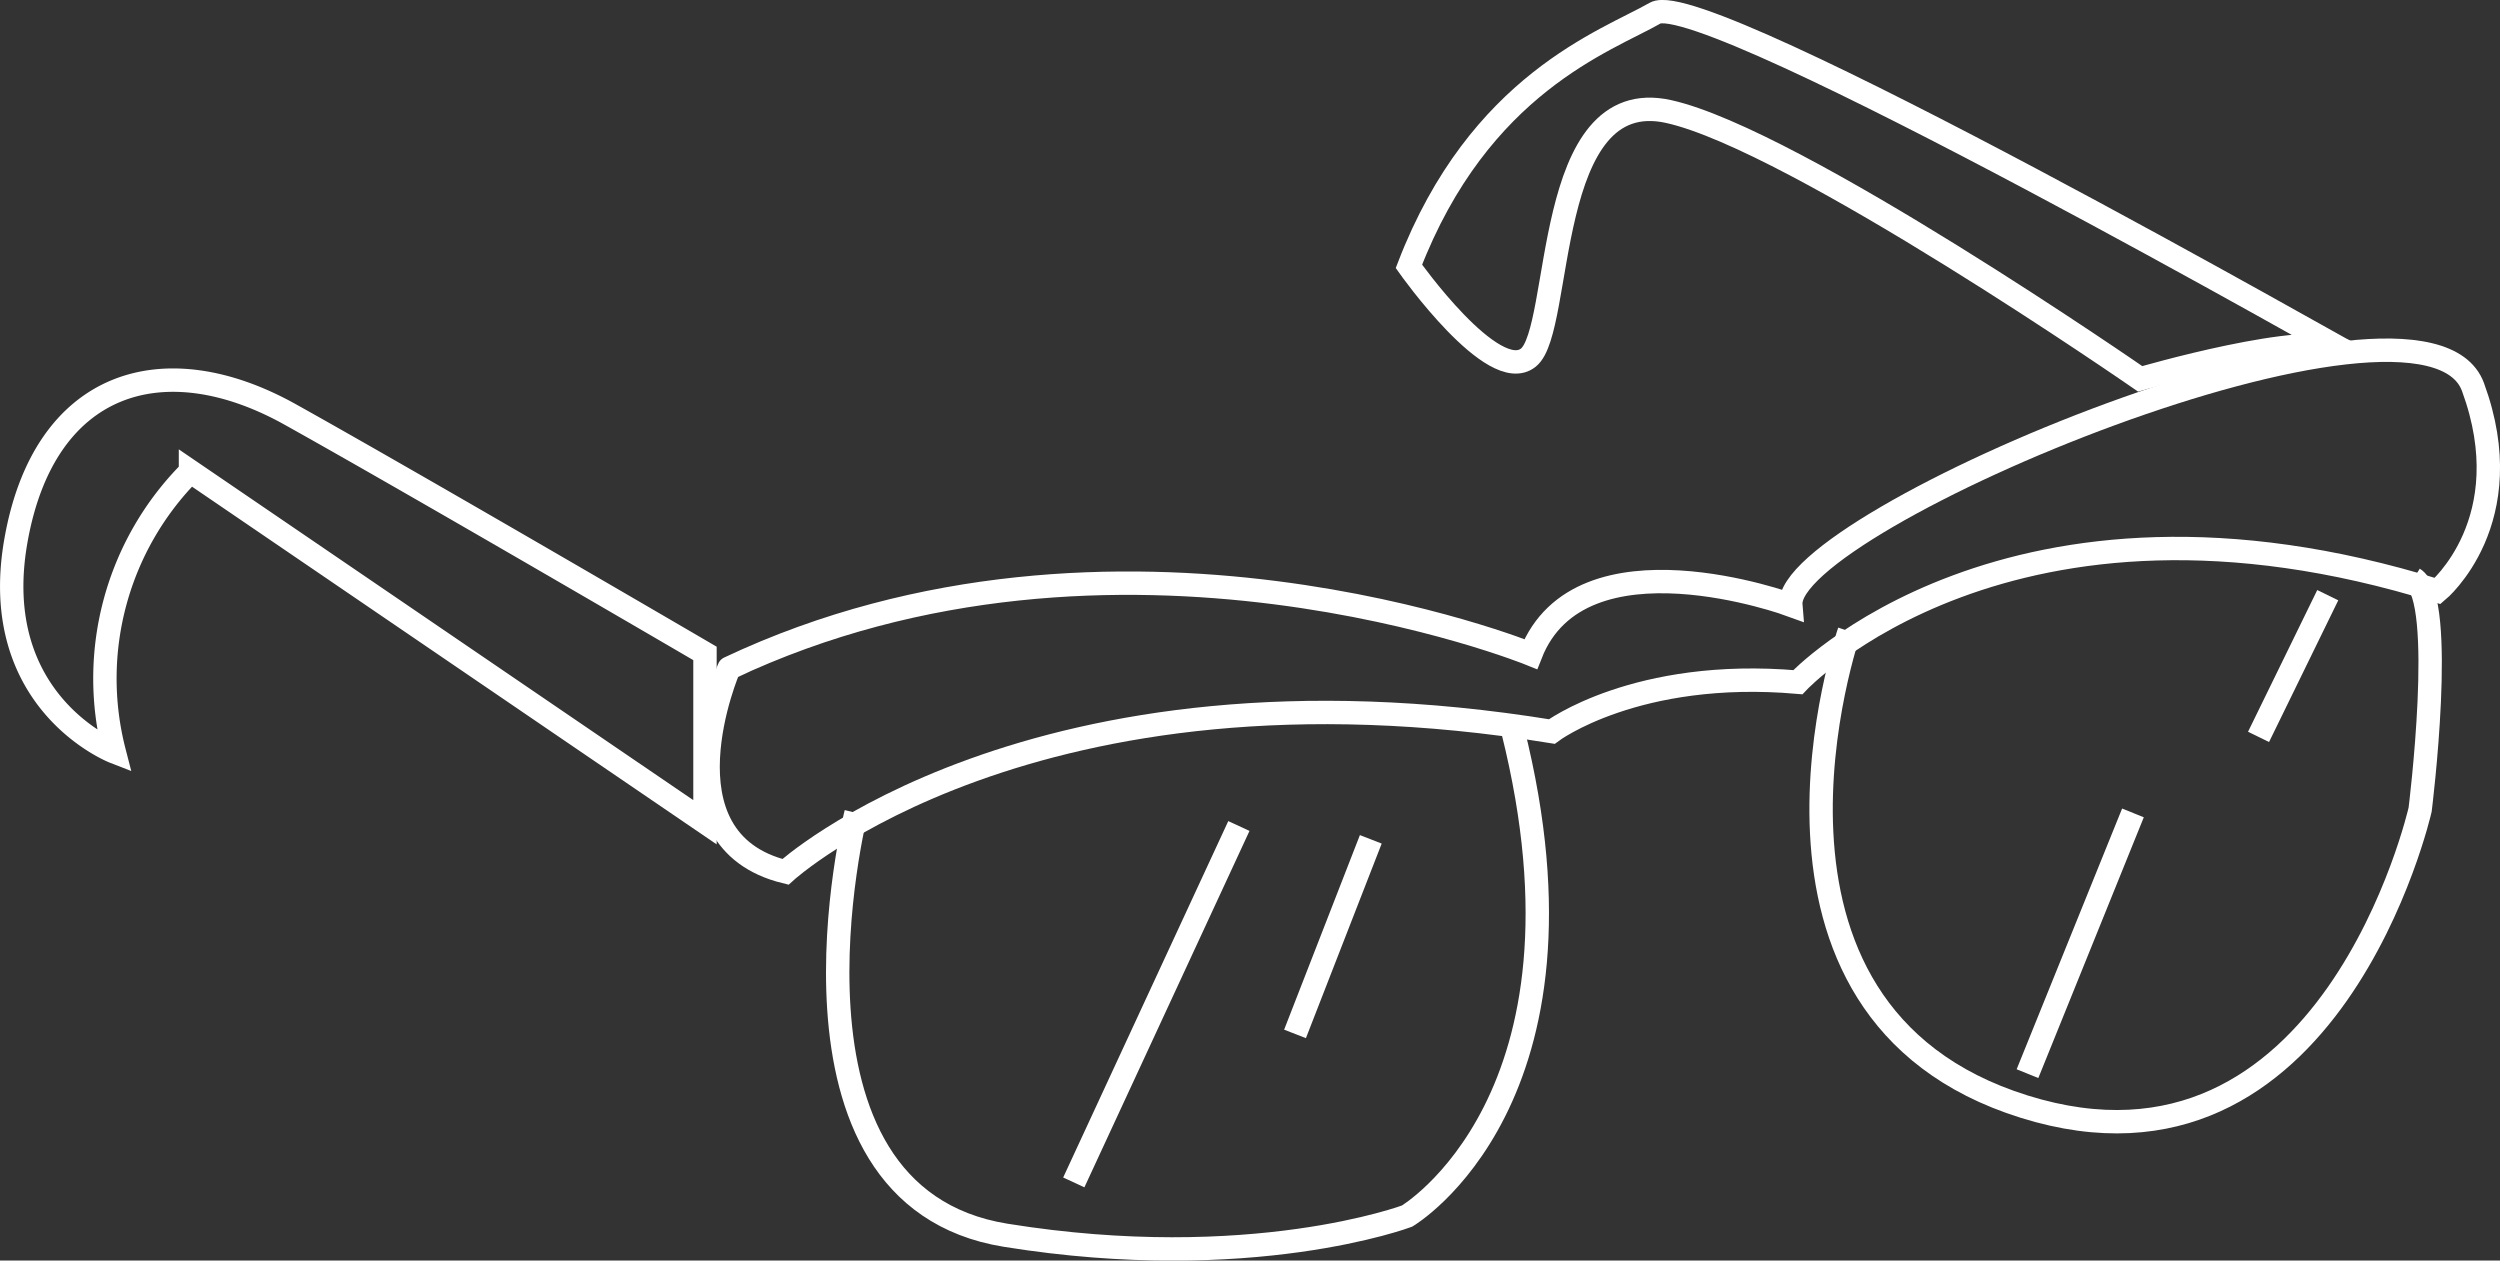 <svg id="Calque_1" data-name="Calque 1" xmlns="http://www.w3.org/2000/svg" xmlns:xlink="http://www.w3.org/1999/xlink" viewBox="0 0 106.9 53.9"><rect x="0" y="0" width="106.9" height="53.9" fill="#333333" stroke="none"/><defs><style>.cls-1{fill:none;stroke:#fff;stroke-miterlimit:10;}</style><symbol id="glasses" data-name="glasses" viewBox="0 0 106.89 53.9"><g id="lunettes"><path class="cls-1" d="M4.88,32.15s-5.41-2.1-4.21-9S7,14.71,12.4,17.72,30.14,27.94,30.14,27.94v7.22l-22-15A12.54,12.54,0,0,0,4.88,32.15Z"/><path class="cls-1" d="M60.24,11.39s3.61,5.11,5.11,3.9.61-11.72,6-10.52S91.51,16.2,91.51,16.2s7.22-2.11,8.72-1.21S72.87-.64,70.77.56,63.25,3.57,60.24,11.39Z"/><path class="cls-1" d="M33.58,37.28s10.52-9.62,32.77-6c0,0,3.61-2.71,10.52-2.11,0,0,9-9.62,27.36-3.9,0,0,3.61-3,1.51-8.72s-29.47,5.71-29.17,9.32c0,0-9-3.31-11.12,2.1,0,0-17.74-7.21-34.28.6C31.17,28.56,28,35.91,33.58,37.28Z"/><path class="cls-1" d="M36.6,34.76S32.51,51.13,43,52.82,60.16,52,60.16,52,68.63,47,64.68,31.23"/><path class="cls-1" d="M79.07,27s-5.64,16.22,7.48,20.32,16.93-12.7,16.93-12.7,1.13-9-.28-9.88"/><line class="cls-1" x1="45.91" y1="50.56" x2="52.97" y2="35.32"/><line class="cls-1" x1="55.37" y1="44.21" x2="58.61" y2="35.89"/><line class="cls-1" x1="86.69" y1="45.91" x2="91.2" y2="34.76"/><line class="cls-1" x1="99.53" y1="25.45" x2="96.57" y2="31.51"/></g></symbol></defs><title>lunette</title><use width="106.9" height="53.9" xlink:href="#glasses"/></svg>